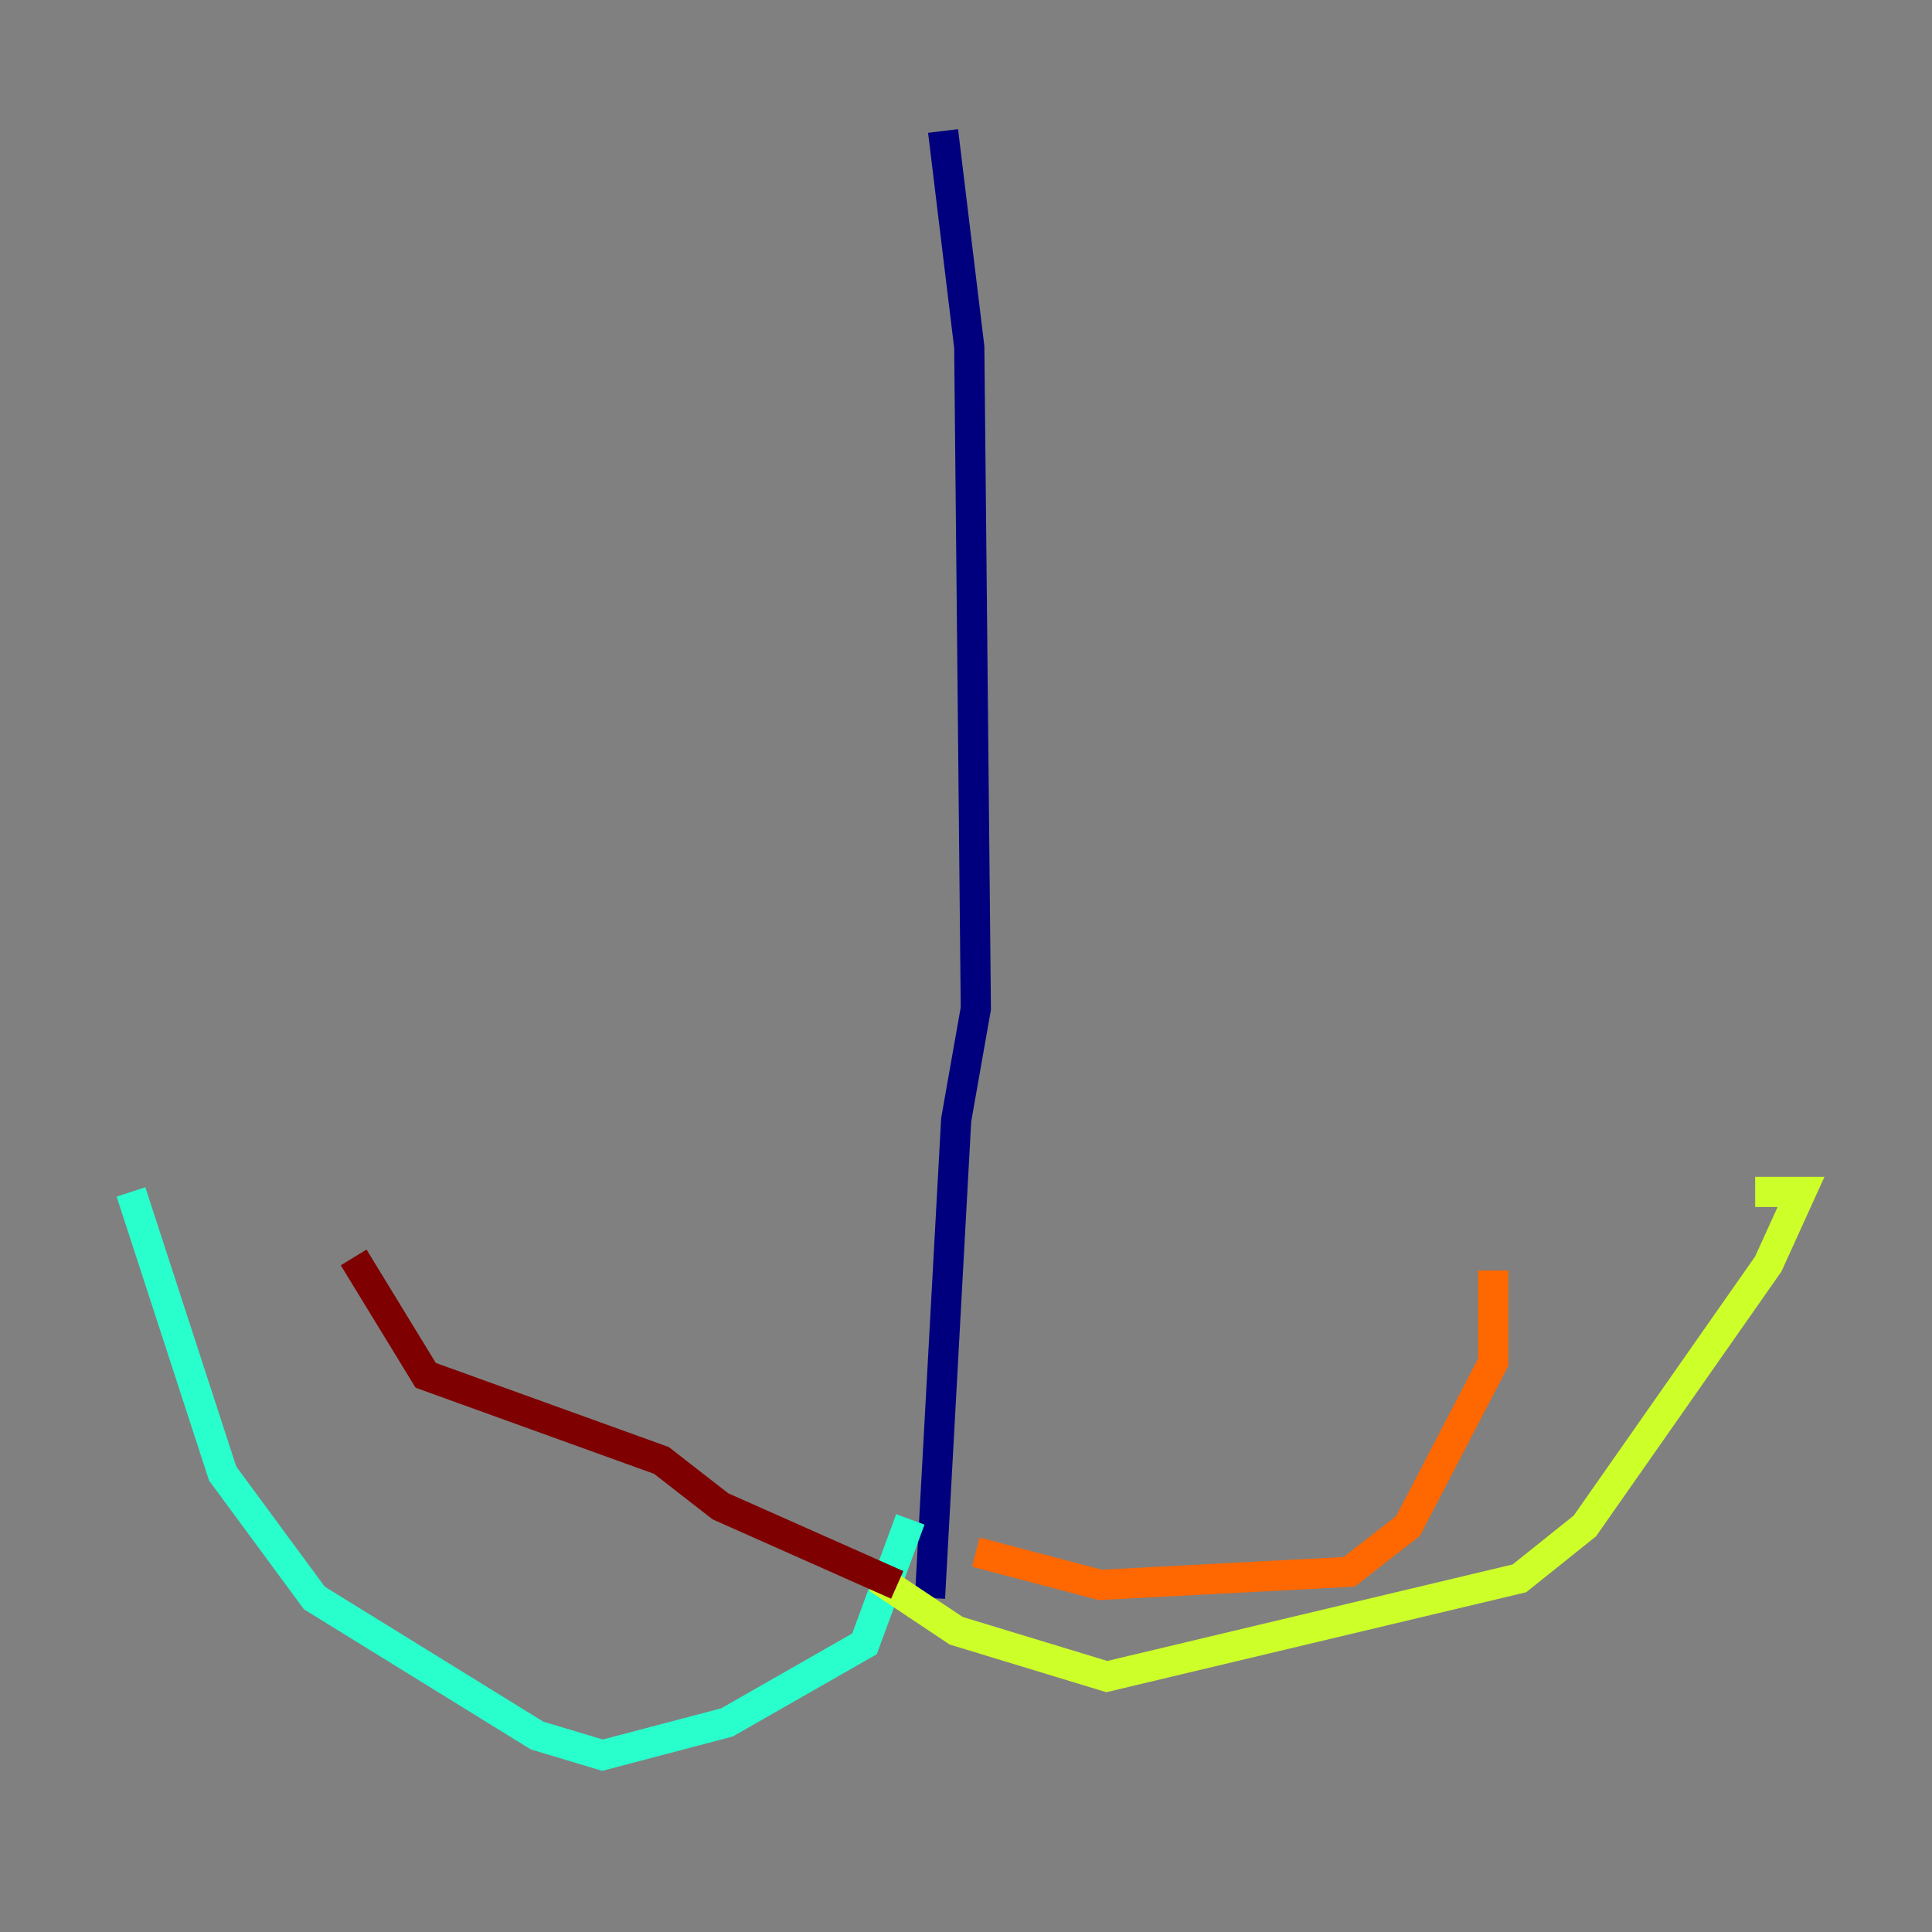 <?xml version="1.0" encoding="utf-8" ?>
<svg baseProfile="tiny" height="128" version="1.2" viewBox="0,0,128,128" width="128" xmlns="http://www.w3.org/2000/svg" xmlns:ev="http://www.w3.org/2001/xml-events" xmlns:xlink="http://www.w3.org/1999/xlink"><rect x="0" y="0" width="128" height="128" fill="#808080" stroke="none"/><defs /><polyline fill="none" points="62.481,8.678 64.217,22.997 64.651,66.82 63.349,74.197 61.614,105.871" stroke="#00007f" stroke-width="2" /><polyline fill="none" points="57.275,100.664 57.275,100.664" stroke="#004cff" stroke-width="2" /><polyline fill="none" points="60.312,100.664 57.275,108.909 48.163,114.115 39.919,116.285 35.58,114.983 20.827,105.871 14.752,97.627 8.678,78.969" stroke="#29ffcd" stroke-width="2" /><polyline fill="none" points="58.142,104.57 63.349,108.041 73.329,111.078 100.664,104.57 105.003,101.098 117.153,83.742 119.322,78.969 116.285,78.969" stroke="#cdff29" stroke-width="2" /><polyline fill="none" points="64.651,102.834 72.895,105.003 89.383,104.136 93.288,101.098 98.929,90.251 98.929,84.176" stroke="#ff6700" stroke-width="2" /><polyline fill="none" points="59.444,105.003 47.729,99.797 43.824,96.759 28.203,91.119 23.43,83.308" stroke="#7f0000" stroke-width="2" /></svg>